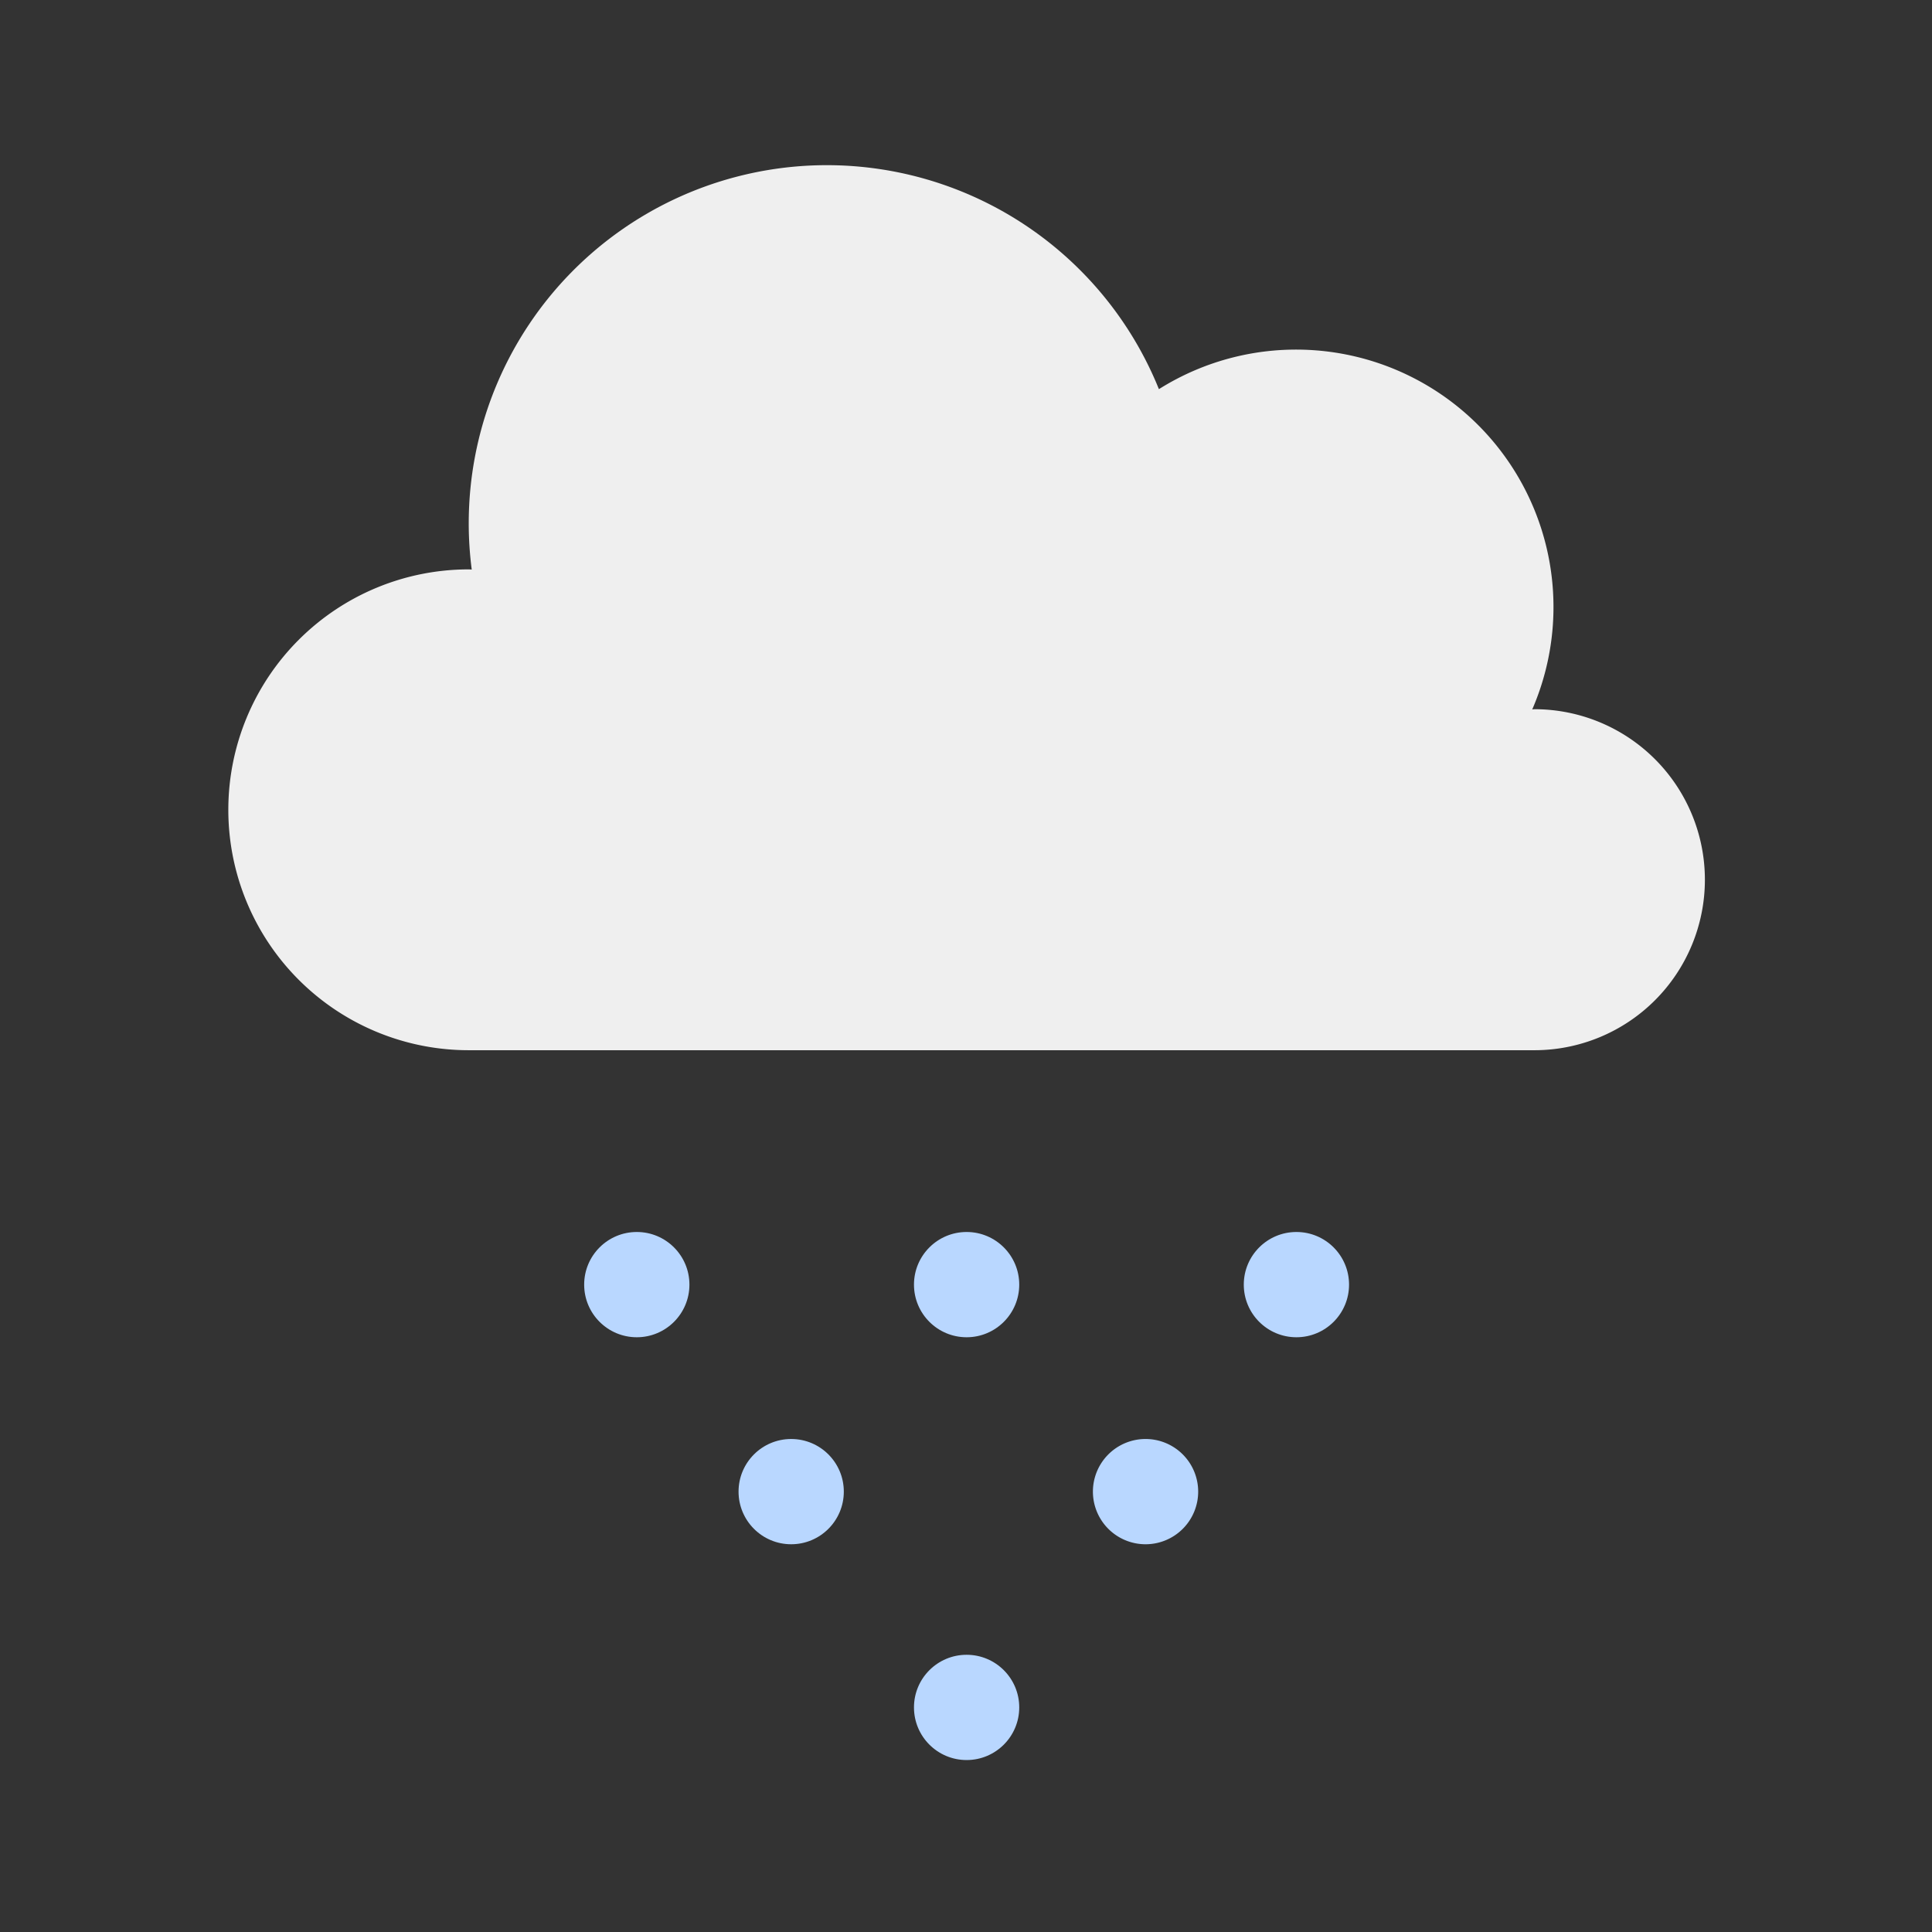 <svg xmlns="http://www.w3.org/2000/svg" width="220" height="220" viewBox="0 0 220 220">
  <rect x="0" y="0" width="220" height="220" fill="#333333" stroke="none"/>
  <g id="그룹_1" data-name="그룹 1" transform="translate(-299 -489)">
    <rect id="사각형_4" data-name="사각형 4" width="220" height="220" transform="translate(299 489)" fill="none"/>
    <path id="패스_17" data-name="패스 17" d="M779.994,497.761c-.084,0-.161.024-.244.025a29.315,29.315,0,0,0-42.512-36.47,40.78,40.78,0,0,0-78.25,20.54c-.115,0-.226-.017-.341-.017a27.376,27.376,0,0,0,0,54.753H779.994a19.415,19.415,0,1,0,0-38.831Z" transform="translate(-306.271 71.998)" fill="#efefef"/>
    <circle id="타원_2" data-name="타원 2" cx="5.993" cy="5.993" r="5.993" transform="translate(365.52 629.289)" fill="#b9d7ff"/>
    <circle id="타원_3" data-name="타원 3" cx="5.993" cy="5.993" r="5.993" transform="translate(403.076 629.289)" fill="#b9d7ff"/>
    <circle id="타원_4" data-name="타원 4" cx="5.993" cy="5.993" r="5.993" transform="translate(403.076 677.433)" fill="#b9d7ff"/>
    <circle id="타원_5" data-name="타원 5" cx="5.993" cy="5.993" r="5.993" transform="translate(383.1 652.861)" fill="#b9d7ff"/>
    <path id="패스_18" data-name="패스 18" d="M741.709,586.856a5.993,5.993,0,1,1-5.993-5.993A5.993,5.993,0,0,1,741.709,586.856Z" transform="translate(-306.271 71.998)" fill="#b9d7ff"/>
    <circle id="타원_6" data-name="타원 6" cx="5.993" cy="5.993" r="5.993" transform="translate(440.632 629.289)" fill="#b9d7ff"/>
  </g>
</svg>

